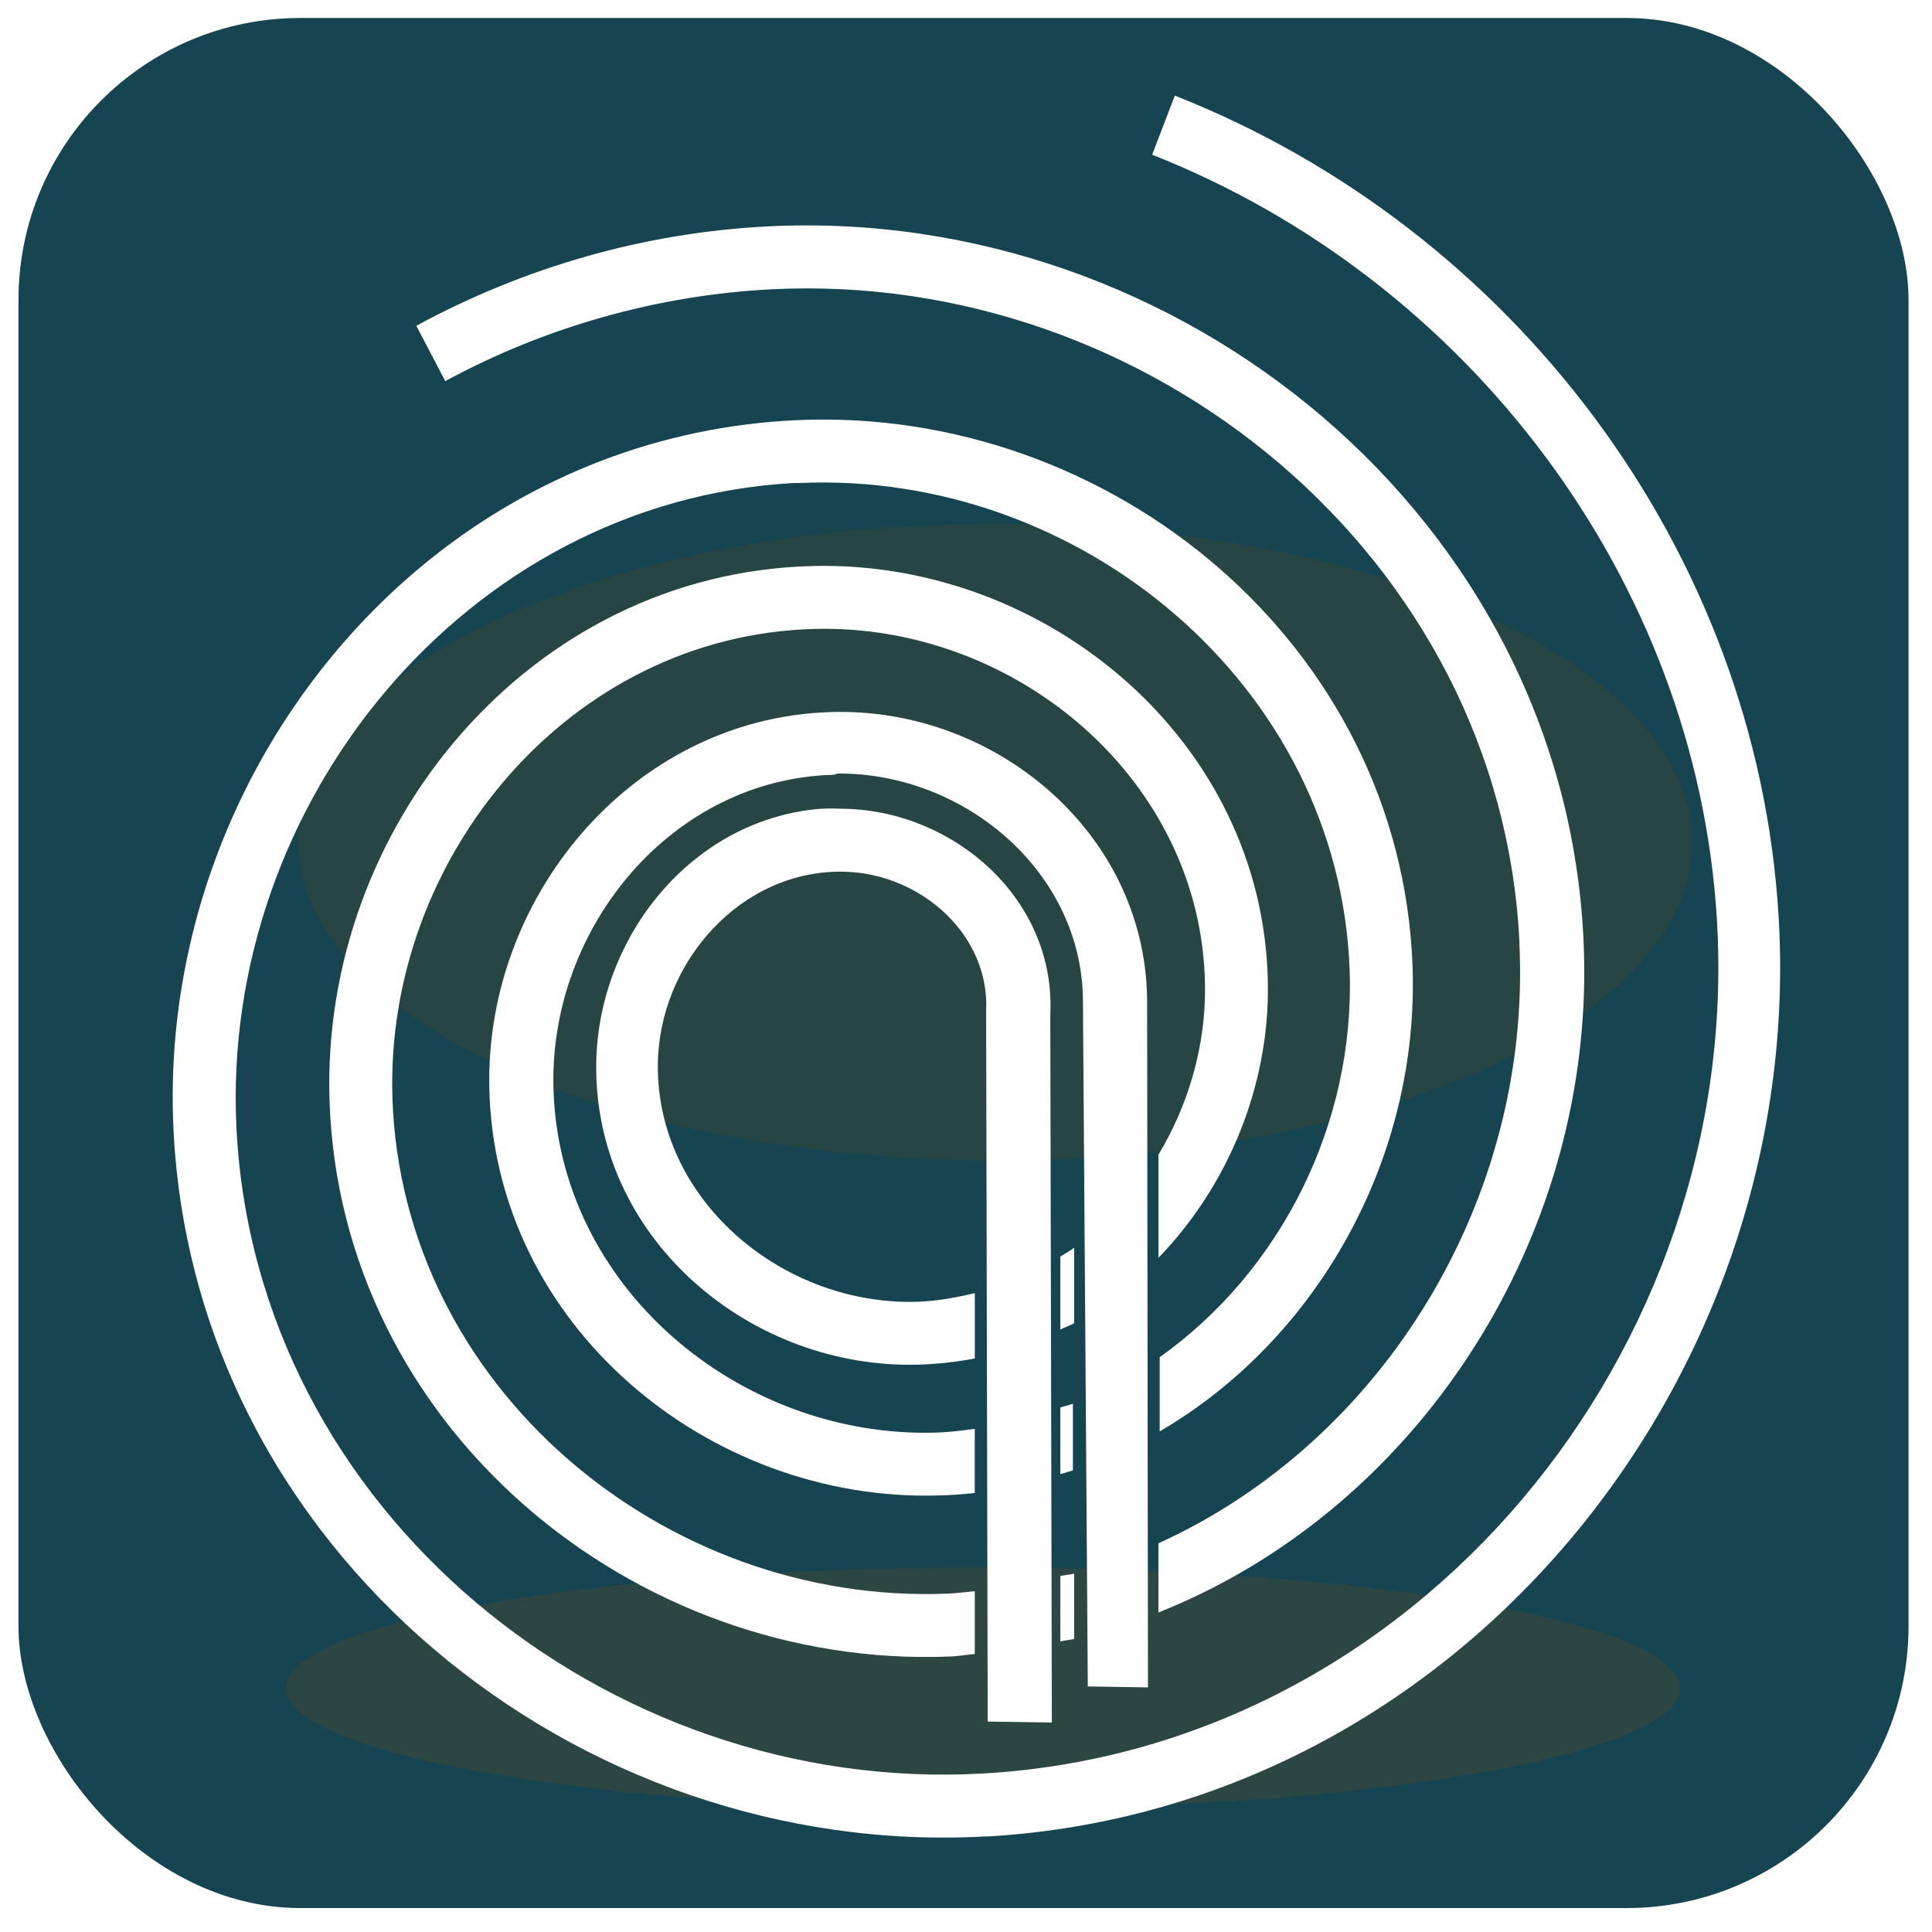<?xml version="1.0" encoding="UTF-8" standalone="no"?>
<!-- Created with Inkscape (http://www.inkscape.org/) -->

<svg
   xmlns:osb="http://www.openswatchbook.org/uri/2009/osb"
   xmlns:dc="http://purl.org/dc/elements/1.1/"
   xmlns:cc="http://creativecommons.org/ns#"
   xmlns:rdf="http://www.w3.org/1999/02/22-rdf-syntax-ns#"
   xmlns:svg="http://www.w3.org/2000/svg"
   xmlns="http://www.w3.org/2000/svg"
   xmlns:sodipodi="http://sodipodi.sourceforge.net/DTD/sodipodi-0.dtd"
   xmlns:inkscape="http://www.inkscape.org/namespaces/inkscape"
   width="48"
   height="48"
   id="svg2"
   version="1.1"
   inkscape:version="0.48.4 r9939"
   sodipodi:docname="Nou document 1.2014_09_09_19_00_06.0.svg">
  <defs
     id="defs4">
    <linearGradient
       id="linearGradient3753"
       osb:paint="solid">
      <stop
         style="stop-color:#000000;stop-opacity:1;"
         offset="0"
         id="stop3755" />
    </linearGradient>
    <filter
       inkscape:collect="always"
       id="filter3813"
       x="-0.168"
       width="1.337"
       y="-0.972"
       height="2.944">
      <feGaussianBlur
         inkscape:collect="always"
         stdDeviation="2.43"
         id="feGaussianBlur3815" />
    </filter>
  </defs>
  <sodipodi:namedview
     id="base"
     pagecolor="#ffffff"
     bordercolor="#666666"
     borderopacity="1.0"
     inkscape:pageopacity="0.0"
     inkscape:pageshadow="2"
     inkscape:zoom="8"
     inkscape:cx="24.122909"
     inkscape:cy="24.204343"
     inkscape:document-units="px"
     inkscape:current-layer="capa1"
     showgrid="false"
     showguides="true"
     inkscape:guide-bbox="true"
     inkscape:window-width="3200"
     inkscape:window-height="1709"
     inkscape:window-x="0"
     inkscape:window-y="-3"
     inkscape:window-maximized="1" />
  <g
     inkscape:label="Capa 1"
     inkscape:groupmode="layer"
     id="capa1"
     transform="translate(0,-1004.362)">
    <rect
       style="fill:#164450;fill-opacity:1;stroke:#ff0000;stroke-width:0;stroke-miterlimit:4;stroke-opacity:1;stroke-dasharray:none;stroke-dashoffset:0"
       id="rect2985"
       width="46.958"
       height="46.958"
       x="0.459"
       y="1004.809"
       ry="7.004" />
    <path
       sodipodi:type="arc"
       style="opacity:0.717;fill:#3e4837;fill-opacity:1;stroke:#536c53;stroke-width:0;stroke-miterlimit:4;stroke-opacity:1;stroke-dasharray:none;stroke-dashoffset:0;filter:url(#filter3813)"
       id="path3803"
       sodipodi:cx="24.375"
       sodipodi:cy="41.8125"
       sodipodi:rx="17.3125"
       sodipodi:ry="3"
       d="m 41.688,41.812 a 17.312,3 0 1 1 -34.625,0 17.312,3 0 1 1 34.625,0 z"
       transform="translate(0.044,1004.495)" />
    <path
       transform="matrix(1,0,0,2.635,0.354,915.112)"
       d="m 41.688,41.812 a 17.312,3 0 1 1 -34.625,0 17.312,3 0 1 1 34.625,0 z"
       sodipodi:ry="3"
       sodipodi:rx="17.3125"
       sodipodi:cy="41.8125"
       sodipodi:cx="24.375"
       id="path3817"
       style="opacity:0.717;fill:#374837;fill-opacity:1;stroke:#536c53;stroke-width:0;stroke-miterlimit:4;stroke-opacity:1;stroke-dasharray:none;stroke-dashoffset:0;filter:url(#filter3813)"
       sodipodi:type="arc" />
    <path
       style="font-size:medium;font-style:normal;font-variant:normal;font-weight:normal;font-stretch:normal;text-indent:0;text-align:start;text-decoration:none;line-height:normal;letter-spacing:normal;word-spacing:normal;text-transform:none;direction:ltr;block-progression:tb;writing-mode:lr-tb;text-anchor:start;baseline-shift:baseline;color:#000000;fill:#ffffff;fill-opacity:1;stroke:#000000;stroke-width:0;marker:none;visibility:visible;display:inline;overflow:visible;enable-background:accumulate;font-family:Sans;-inkscape-font-specification:Sans;stroke-miterlimit:4;stroke-dasharray:none"
       d="M 29.188,2.375 28.625,3.844 c 7.839,3.09 13.52,10.557 14.031,19 0.645,10.662 -7.41,20.615 -18.25,21.219 C 15.068,44.583 6.352,37.532 5.875,28.031 5.471,19.987 11.556,12.457 19.719,12 l 0.156,0 c 6.945,-0.306 13.396,5.017 13.656,12.094 0.141,3.844 -1.726,7.5 -4.719,9.625 l 0,1.844 C 32.75,33.265 35.268,28.749 35.094,24 34.8,16.005 27.593,10.095 19.812,10.438 c -3.435,0.151 -6.554,1.414 -9.062,3.406 -4.181,3.321 -6.718,8.665 -6.438,14.25 C 4.835,38.506 14.323,46.192 24.5,45.625 l 0.062,0 C 36.272,44.93 44.882,34.227 44.188,22.75 43.638,13.666 37.584,5.685 29.188,2.375 z m -8.344,15.312 c -5.006,0.033 -8.776,4.495 -8.688,9.312 0.109,5.917 5.435,10.319 11.156,10.156 0.306,-0.009 0.61,-0.028 0.906,-0.062 l 0,-1.594 c -0.325,0.044 -0.637,0.084 -0.969,0.094 -4.891,0.139 -9.408,-3.636 -9.5,-8.625 -0.073,-3.951 2.958,-7.62 6.969,-7.719 l 0.094,-0.031 c 3.175,-0.021 6.12,2.482 6.094,5.719 l 0.12,16.962 1.495,0.024 L 28.5,24.969 c 0.034,-4.179 -3.658,-7.307 -7.656,-7.281 z m 5.812,17.188 c -0.1,0.04 -0.211,0.057 -0.312,0.094 l 0,1.656 c 0.102,-0.032 0.211,-0.06 0.312,-0.094 z"
       transform="translate(0,1004.362)"
       id="path3771"
       inkscape:connector-curvature="0"
       sodipodi:nodetypes="ccsssccsccsccsccsccssccsscccccccccccc" />
    <path
       style="font-size:medium;font-style:normal;font-variant:normal;font-weight:normal;font-stretch:normal;text-indent:0;text-align:start;text-decoration:none;line-height:normal;letter-spacing:normal;word-spacing:normal;text-transform:none;direction:ltr;block-progression:tb;writing-mode:lr-tb;text-anchor:start;baseline-shift:baseline;color:#000000;fill:#ffffff;fill-opacity:1;stroke:#000000;stroke-width:0;marker:none;visibility:visible;display:inline;overflow:visible;enable-background:accumulate;font-family:Sans;-inkscape-font-specification:Sans;stroke-miterlimit:4;stroke-dasharray:none"
       d="m 19.062,5.625 c -3.056,0.156 -6.034,1.012 -8.719,2.469 l 0.719,1.375 C 13.544,8.122 16.34,7.332 19.156,7.188 28.564,6.707 37.285,13.845 37.75,23.406 l 0,0.062 c 0.291,6.355 -3.404,12.348 -8.969,14.875 l 0,1.719 c 0.425,-0.169 0.844,-0.358 1.25,-0.562 5.82,-2.93 9.623,-9.352 9.312,-16.125 C 38.863,12.88 29.324,5.1 19.062,5.625 z m 1.125,8.438 c -7.015,0.172 -12.223,6.47 -12,13.281 0.264,8.093 7.527,14.125 15.406,13.812 0.212,-0.008 0.415,-0.045 0.625,-0.062 l 0,-1.562 c -0.232,0.022 -0.453,0.053 -0.688,0.062 C 16.487,39.873 9.985,34.457 9.75,27.281 9.555,21.304 14.157,15.774 20.25,15.625 c 4.993,-0.122 9.612,3.751 9.688,8.844 0.022,1.51 -0.406,2.966 -1.156,4.219 l 0,2.562 C 30.495,29.479 31.538,27.005 31.5,24.438 31.411,18.418 26.012,13.92 20.188,14.062 z m 0.188,6.031 c -3.2,0.27 -5.528,3.198 -5.562,6.344 -0.047,4.276 3.716,7.482 7.812,7.469 0.548,-0.002 1.076,-0.059 1.594,-0.156 l 0,-1.625 c -0.514,0.125 -1.039,0.217 -1.594,0.219 -3.272,0.011 -6.318,-2.571 -6.281,-5.906 0.028,-2.535 2.077,-4.855 4.656,-4.781 1.881,0.054 3.597,1.566 3.5,3.469 l 0.039,17.645 1.594,0.023 -0.039,-17.574 c 0.147,-2.865 -2.367,-5.048 -5.062,-5.125 -0.221,-0.006 -0.443,-0.018 -0.656,0 z M 26.688,31 c -0.11,0.08 -0.23,0.145 -0.344,0.219 l 0,1.812 C 26.456,32.976 26.578,32.935 26.688,32.875 z m 0,8.094 c -0.11,0.03 -0.233,0.035 -0.344,0.062 l 0,1.625 c 0.112,-0.025 0.233,-0.036 0.344,-0.062 z"
       transform="translate(0,1004.362)"
       id="path3761"
       inkscape:connector-curvature="0"
       sodipodi:nodetypes="cccscccccscsscccsscsccssssccccscccccsscccccccccc" />
  </g>
</svg>

